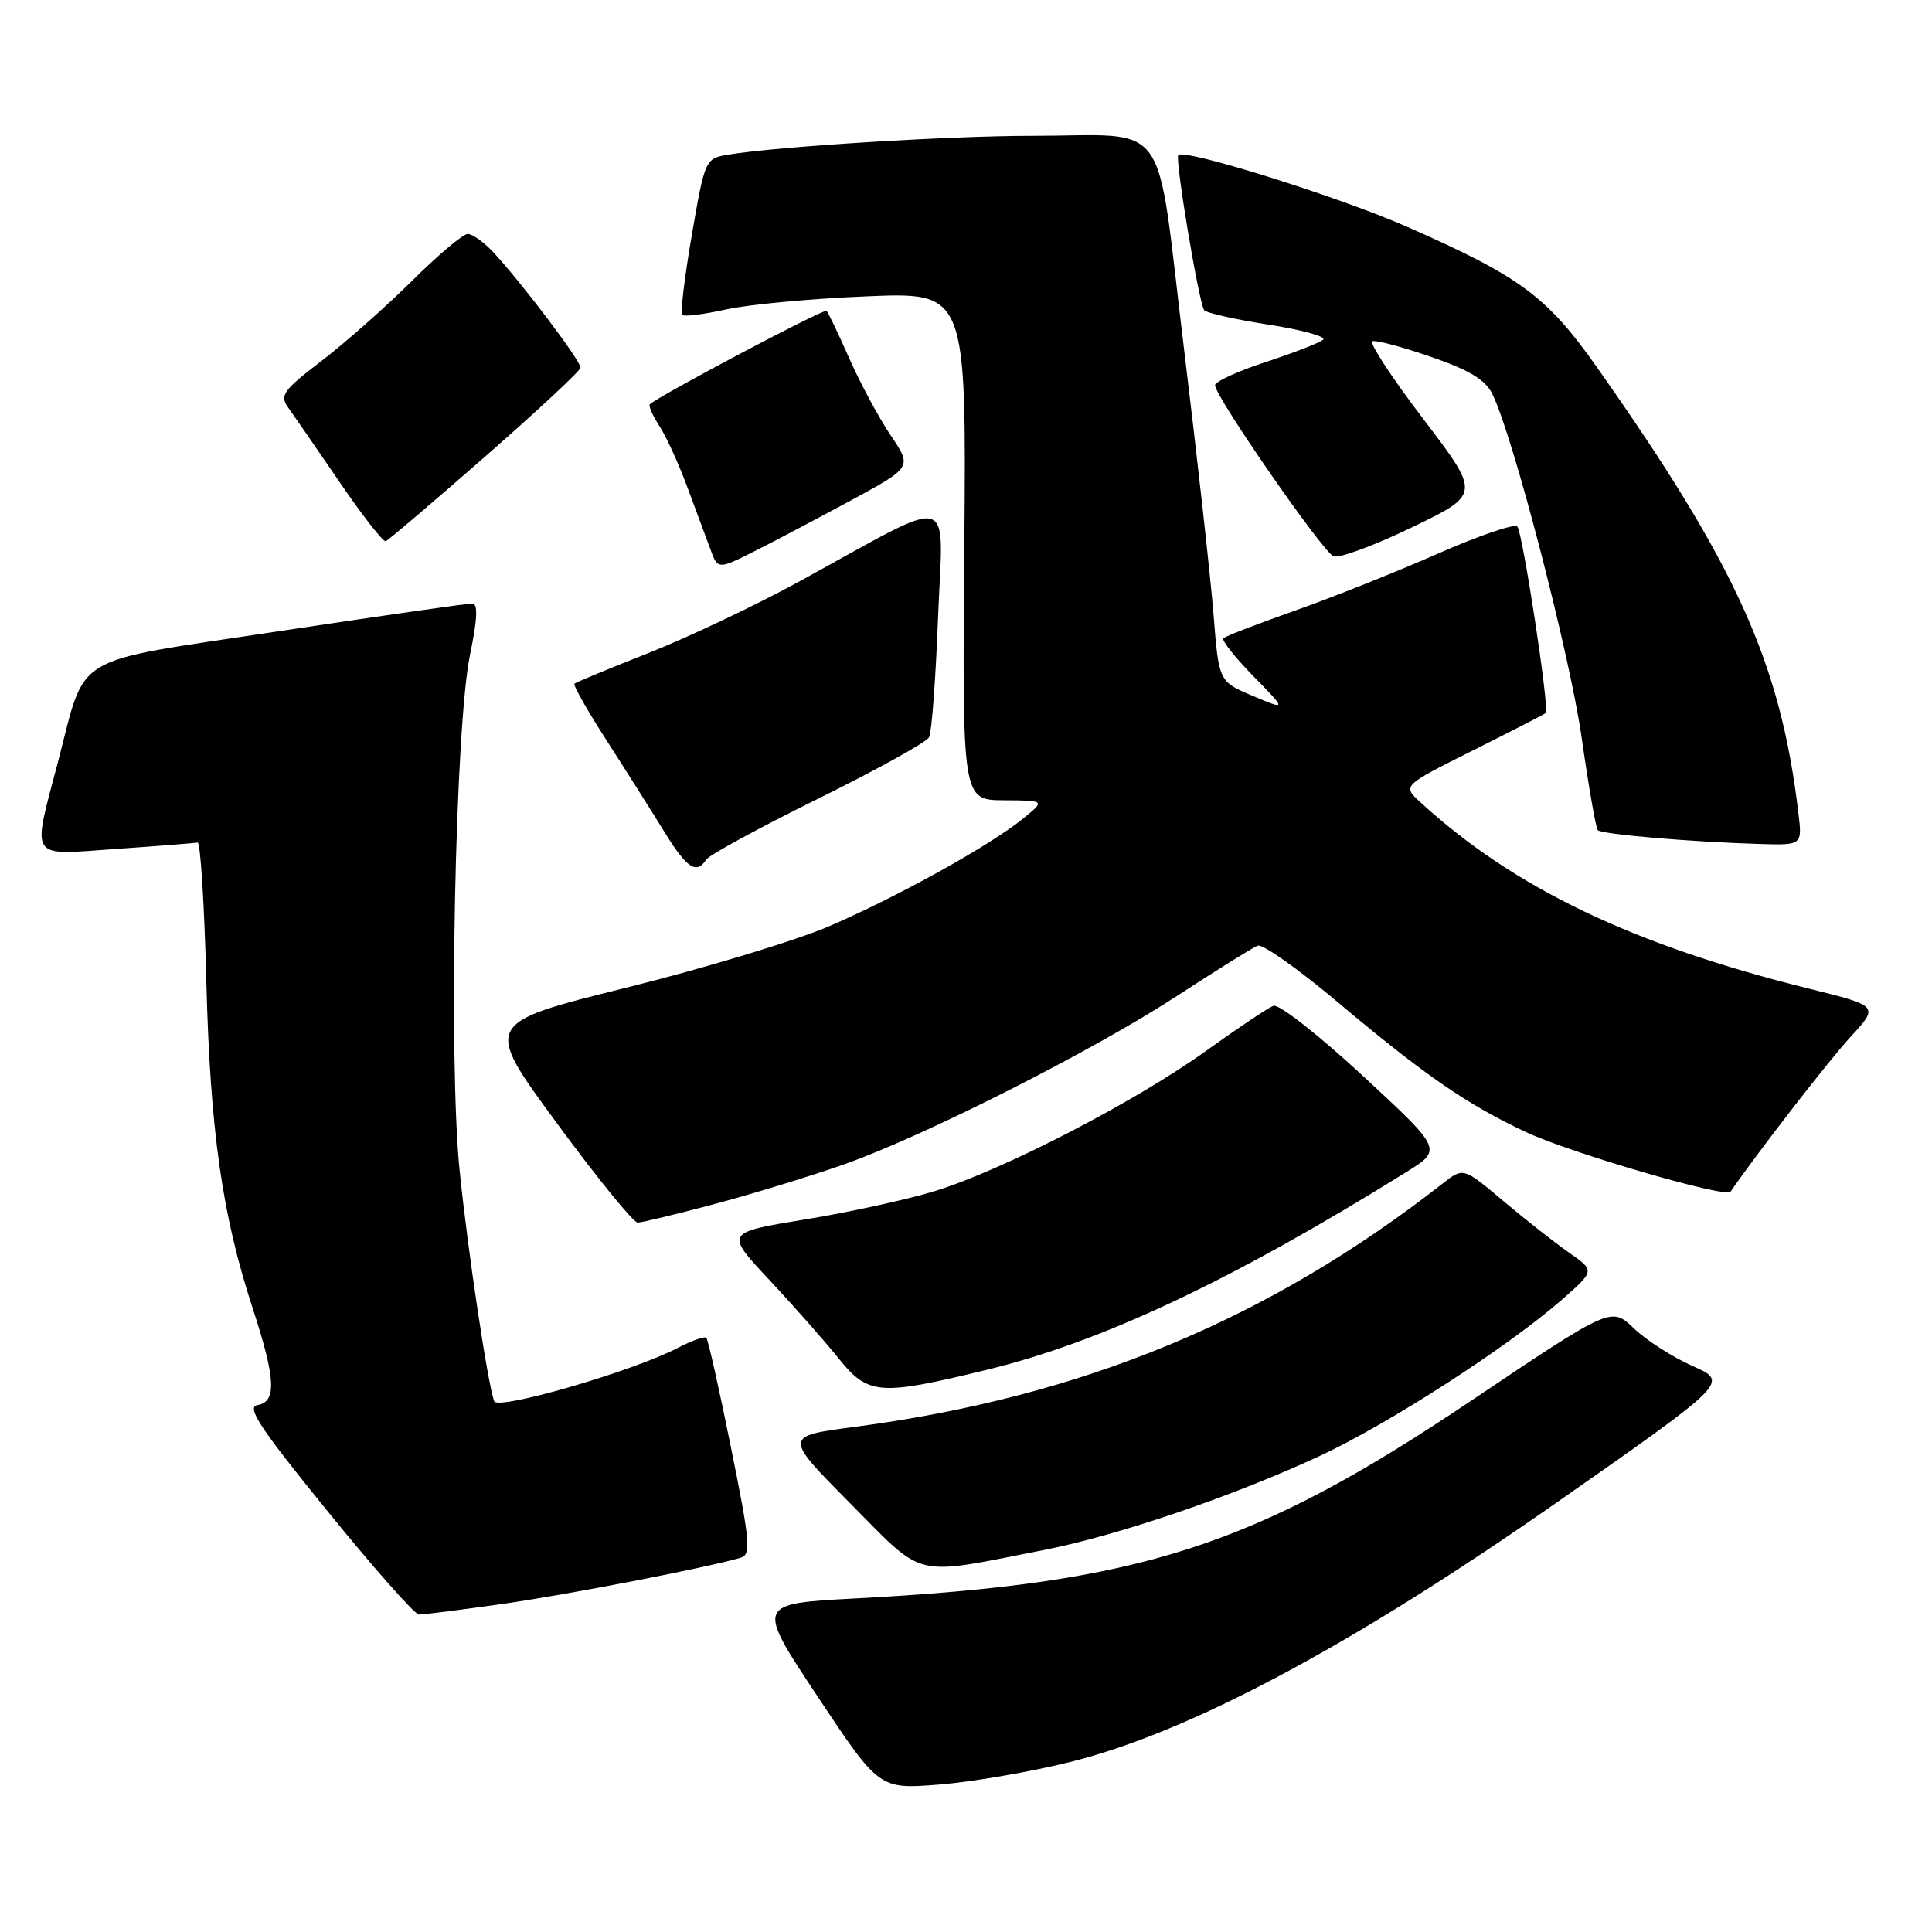 <?xml version="1.0" encoding="UTF-8" standalone="no"?>
<!DOCTYPE svg PUBLIC "-//W3C//DTD SVG 1.1//EN" "http://www.w3.org/Graphics/SVG/1.1/DTD/svg11.dtd" >
<svg xmlns="http://www.w3.org/2000/svg" xmlns:xlink="http://www.w3.org/1999/xlink" version="1.1" viewBox="0 0 256 256">
 <g >
 <path fill="currentColor"
d=" M 141.97 233.43 C 157.74 229.47 179.21 218.00 206.30 199.07 C 229.09 183.13 229.09 183.13 224.30 181.02 C 221.66 179.85 218.15 177.60 216.50 176.02 C 213.50 173.14 213.50 173.14 195.00 185.56 C 166.03 205.02 151.18 209.79 113.34 211.80 C 100.18 212.50 100.18 212.50 108.34 224.80 C 116.50 237.09 116.50 237.09 124.47 236.46 C 128.85 236.11 136.72 234.75 141.97 233.43 Z  M 66.50 212.54 C 75.19 211.30 93.29 207.80 98.11 206.42 C 99.55 206.00 99.42 204.46 96.86 191.81 C 95.29 184.03 93.82 177.48 93.59 177.26 C 93.37 177.04 91.68 177.63 89.84 178.59 C 83.78 181.74 65.90 186.92 65.47 185.66 C 64.59 183.10 62.00 165.84 60.91 155.18 C 59.41 140.64 60.31 96.25 62.28 86.75 C 63.26 82.05 63.35 79.99 62.59 79.97 C 61.99 79.95 50.36 81.62 36.75 83.67 C 8.98 87.87 11.51 86.36 7.67 101.00 C 4.23 114.11 3.70 113.31 15.25 112.50 C 20.89 112.11 25.81 111.72 26.18 111.64 C 26.56 111.56 27.08 119.83 27.34 130.00 C 27.85 149.82 29.42 160.91 33.46 173.29 C 36.54 182.70 36.69 185.74 34.12 186.18 C 32.61 186.44 34.42 189.18 43.37 200.20 C 49.49 207.74 54.95 213.92 55.50 213.93 C 56.05 213.95 61.00 213.32 66.50 212.54 Z  M 138.47 205.35 C 148.23 203.43 163.64 198.16 174.94 192.89 C 184.08 188.63 199.82 178.46 206.92 172.25 C 211.34 168.38 211.34 168.38 207.92 165.99 C 206.04 164.68 202.12 161.60 199.20 159.14 C 193.91 154.68 193.91 154.68 191.20 156.79 C 168.09 174.88 143.37 185.11 113.17 189.08 C 103.85 190.31 103.85 190.31 112.67 199.21 C 122.68 209.31 120.72 208.84 138.47 205.35 Z  M 130.63 181.54 C 145.98 177.82 163.15 169.73 186.37 155.29 C 191.13 152.32 191.13 152.32 180.58 142.55 C 174.77 137.17 169.45 133.00 168.74 133.27 C 168.03 133.54 164.00 136.24 159.77 139.27 C 150.39 146.01 132.83 155.08 123.85 157.83 C 120.19 158.95 112.45 160.65 106.63 161.59 C 96.07 163.32 96.07 163.32 101.91 169.56 C 105.12 172.99 109.23 177.65 111.04 179.90 C 115.03 184.87 116.42 184.99 130.63 181.54 Z  M 94.91 159.48 C 100.08 158.09 107.73 155.74 111.91 154.26 C 122.66 150.45 144.81 139.23 156.00 131.94 C 161.22 128.53 166.02 125.55 166.66 125.30 C 167.29 125.06 172.02 128.39 177.16 132.71 C 188.84 142.53 194.36 146.34 202.27 150.04 C 208.19 152.80 228.70 158.78 229.30 157.91 C 232.97 152.59 242.35 140.49 245.20 137.40 C 248.98 133.30 248.98 133.30 239.74 131.01 C 216.36 125.22 200.55 117.64 188.21 106.30 C 185.82 104.11 185.82 104.11 195.16 99.44 C 200.30 96.87 204.65 94.64 204.82 94.48 C 205.34 94.01 201.77 70.58 201.05 69.76 C 200.70 69.35 195.93 70.98 190.46 73.39 C 184.98 75.80 176.47 79.19 171.54 80.93 C 166.61 82.67 162.36 84.31 162.10 84.57 C 161.84 84.83 163.62 87.08 166.06 89.58 C 170.50 94.11 170.50 94.11 166.00 92.21 C 161.50 90.31 161.50 90.31 160.80 81.41 C 160.41 76.51 158.63 60.50 156.84 45.83 C 153.06 14.87 155.35 18.00 136.52 18.00 C 125.72 18.00 102.77 19.43 96.46 20.50 C 93.45 21.01 93.40 21.12 91.67 31.14 C 90.71 36.70 90.14 41.47 90.39 41.73 C 90.65 41.98 93.26 41.66 96.18 41.01 C 99.11 40.35 107.47 39.57 114.78 39.27 C 128.05 38.71 128.05 38.71 127.78 72.36 C 127.50 106.00 127.50 106.00 133.00 106.04 C 138.50 106.07 138.50 106.07 135.60 108.44 C 131.28 111.97 119.11 118.74 109.99 122.68 C 105.56 124.60 93.41 128.28 82.99 130.87 C 64.05 135.58 64.05 135.58 73.76 148.79 C 79.10 156.06 83.93 162.00 84.49 162.00 C 85.04 162.00 89.73 160.86 94.91 159.48 Z  M 93.55 113.92 C 93.91 113.33 100.57 109.70 108.35 105.86 C 116.13 102.02 122.77 98.34 123.11 97.69 C 123.46 97.03 123.99 89.87 124.30 81.76 C 124.95 64.93 127.04 65.48 106.00 77.00 C 100.22 80.16 91.22 84.44 86.00 86.50 C 80.78 88.56 76.33 90.40 76.12 90.59 C 75.91 90.77 77.86 94.20 80.44 98.21 C 83.02 102.22 86.44 107.64 88.05 110.25 C 90.97 115.02 92.31 115.92 93.55 113.92 Z  M 238.30 107.75 C 235.92 87.79 230.09 74.90 211.57 48.62 C 204.97 39.26 201.42 36.64 186.42 30.04 C 177.48 26.10 156.99 19.68 156.13 20.54 C 155.66 21.00 158.81 39.88 159.55 41.09 C 159.78 41.45 163.60 42.32 168.05 43.01 C 172.50 43.70 175.77 44.60 175.32 45.01 C 174.87 45.42 171.46 46.74 167.75 47.96 C 164.04 49.17 161.00 50.56 161.00 51.04 C 161.00 52.55 175.29 73.17 176.71 73.72 C 177.45 74.00 182.14 72.27 187.12 69.86 C 196.18 65.49 196.18 65.49 188.58 55.50 C 184.39 50.01 181.37 45.38 181.86 45.21 C 182.35 45.05 185.85 45.98 189.63 47.29 C 194.73 49.05 196.83 50.32 197.76 52.24 C 200.52 57.88 208.00 86.71 209.58 97.77 C 210.50 104.22 211.46 109.72 211.71 110.00 C 212.20 110.55 224.19 111.57 233.15 111.83 C 238.81 112.00 238.81 112.00 238.30 107.75 Z  M 100.29 72.88 C 102.61 71.72 108.18 68.77 112.69 66.34 C 120.87 61.91 120.87 61.91 118.03 57.70 C 116.47 55.39 114.01 50.82 112.56 47.55 C 111.12 44.28 109.75 41.42 109.53 41.19 C 109.19 40.86 87.36 52.41 86.11 53.57 C 85.90 53.77 86.47 55.06 87.37 56.44 C 88.27 57.81 89.97 61.54 91.14 64.72 C 92.32 67.90 93.66 71.51 94.12 72.75 C 95.13 75.50 95.09 75.50 100.29 72.88 Z  M 64.28 60.50 C 71.19 54.45 76.88 49.15 76.92 48.72 C 77.01 47.88 68.97 37.26 65.30 33.35 C 64.08 32.06 62.59 31.00 61.97 31.00 C 61.36 31.00 58.02 33.81 54.56 37.25 C 51.09 40.69 45.70 45.46 42.57 47.85 C 37.49 51.74 37.03 52.40 38.20 54.02 C 38.91 55.02 41.98 59.46 45.00 63.88 C 48.02 68.31 50.77 71.83 51.11 71.71 C 51.44 71.60 57.37 66.55 64.28 60.50 Z "/>
</g>
</svg>